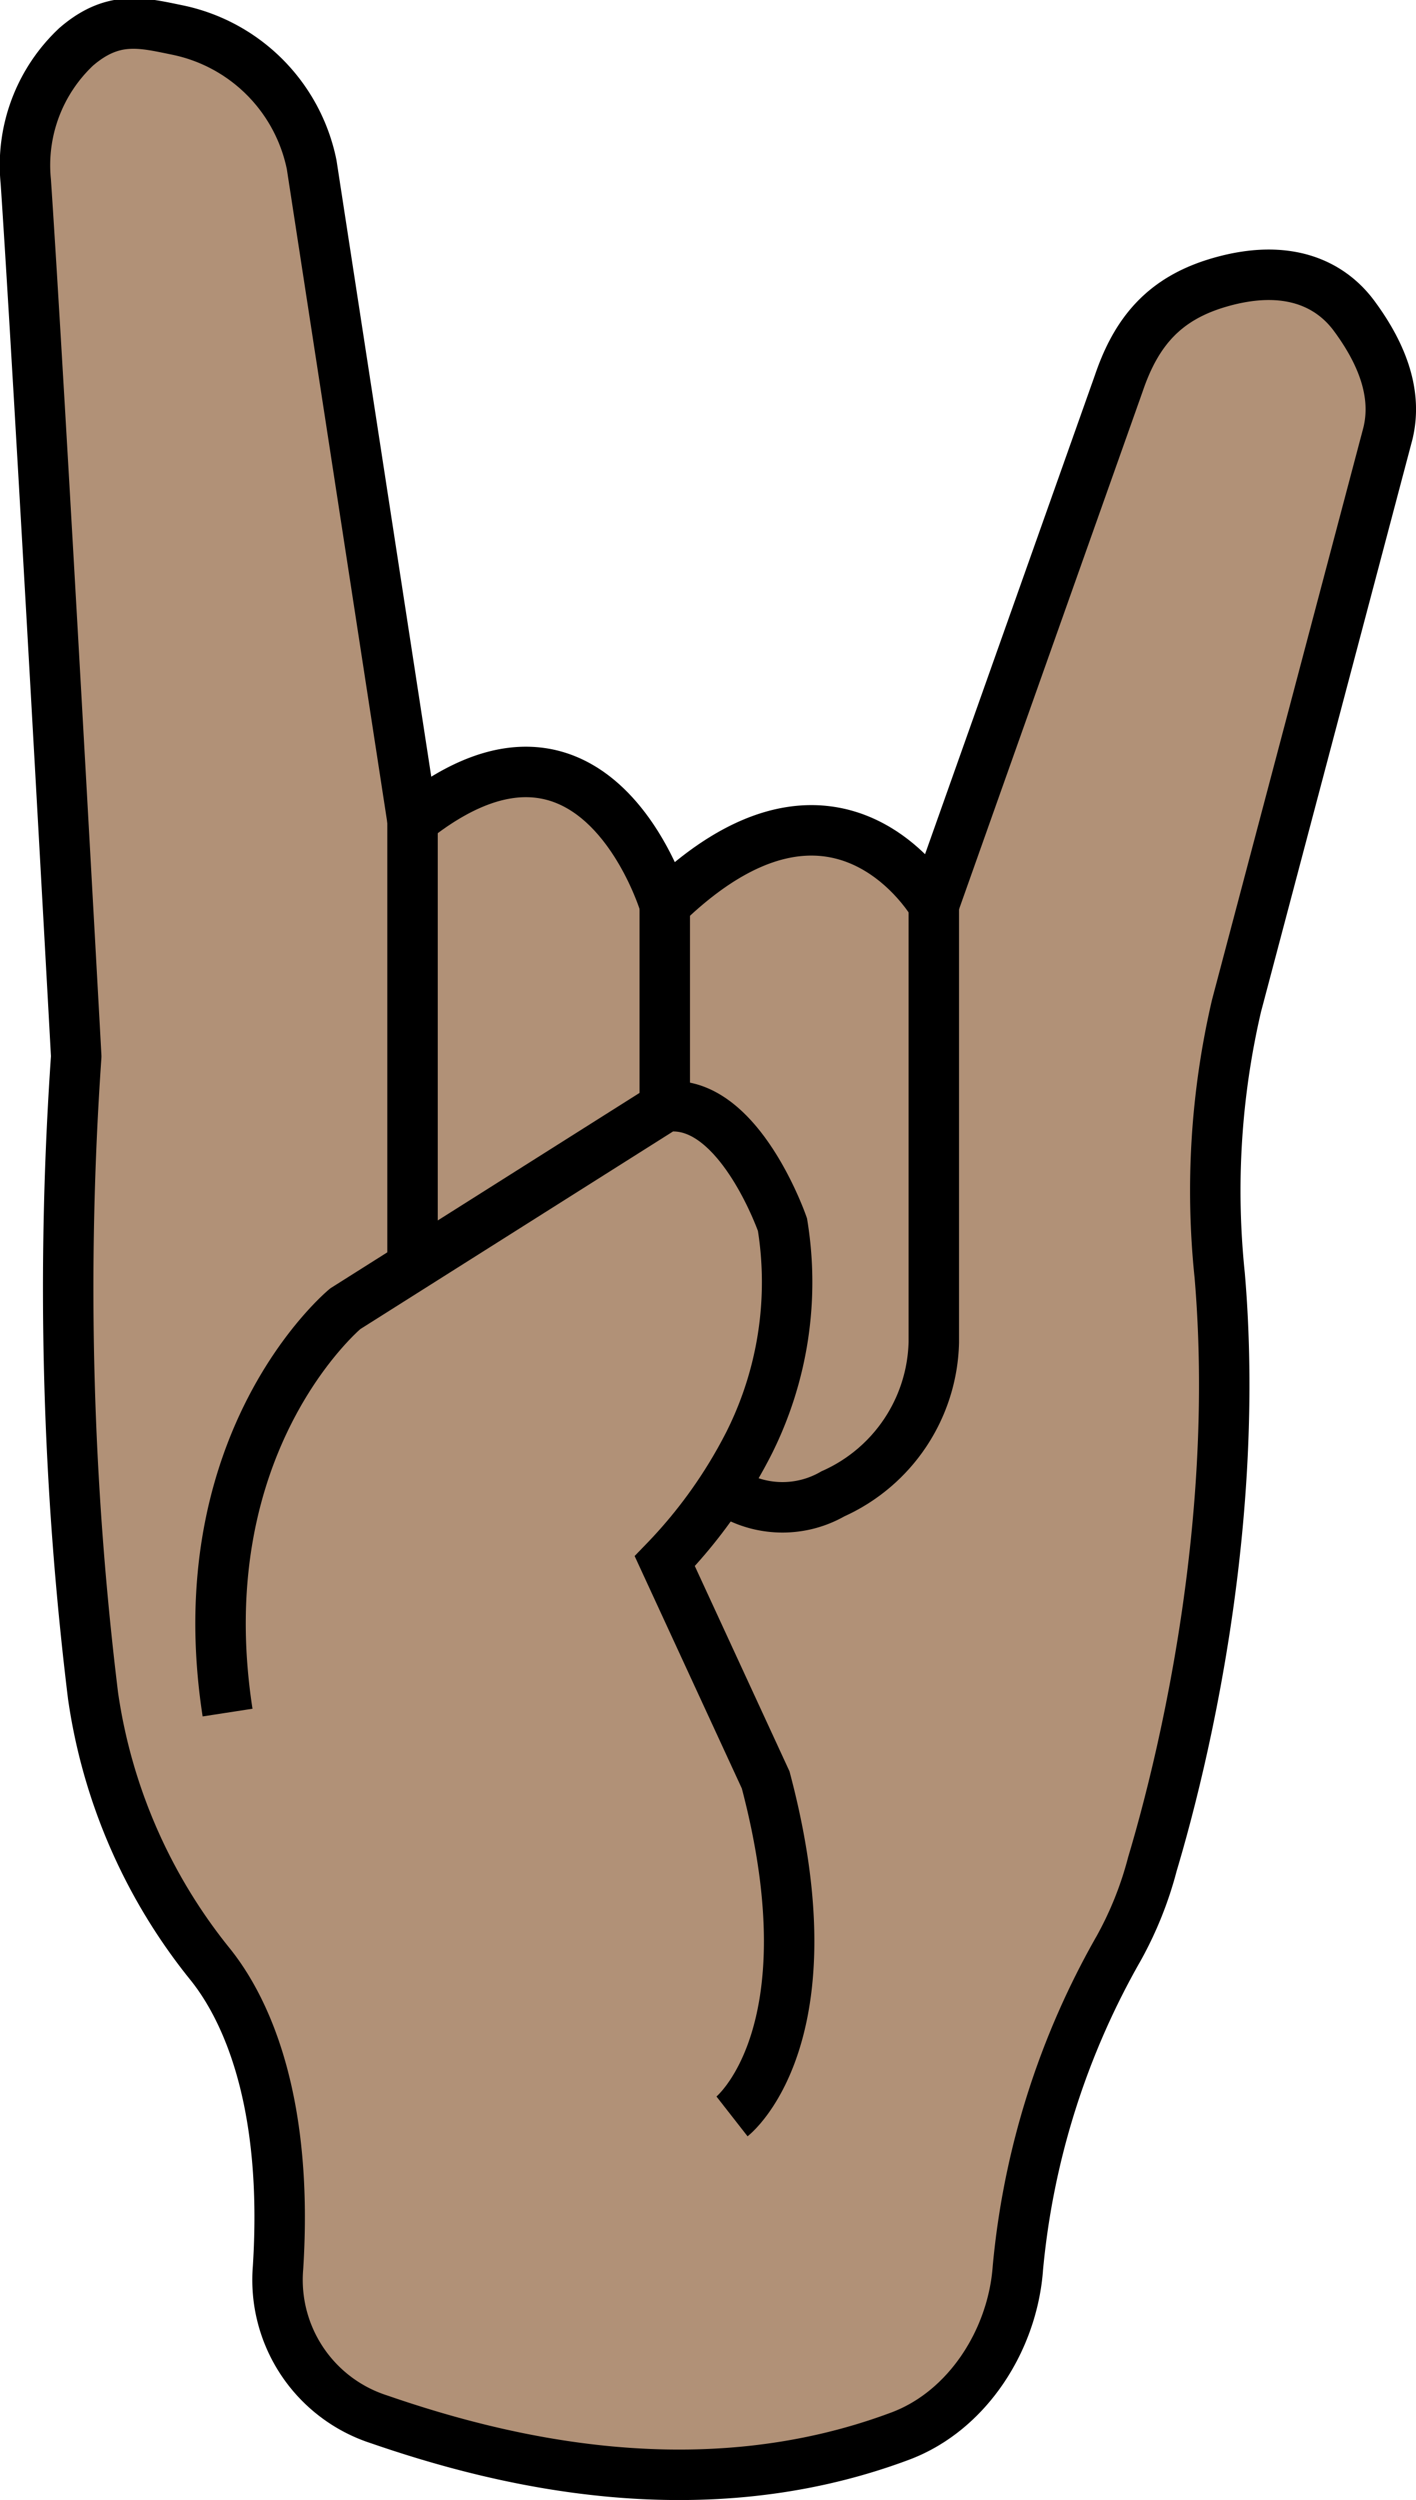 <svg xmlns="http://www.w3.org/2000/svg" width="84.208" height="148.576" viewBox="0 0 84.208 148.576">
  <g id="devil_horns" data-name="devil horns" transform="translate(-67.508 -75.301)" opacity="0.999">
    <path id="Path_2268" data-name="Path 2268" d="M78.041,77.081c-2.085-.426-3.806-.891-6,1a9.653,9.653,0,0,0-3,8c.8,11.825,3,52,3,52a199.175,199.175,0,0,0,1,38,32.812,32.812,0,0,0,7,16c2.188,2.749,4.621,8.244,4,18a8.707,8.707,0,0,0,6,9c7.241,2.5,19.1,5.453,31,1,4.013-1.5,6.693-5.726,7-10a47.019,47.019,0,0,1,6-19,21.457,21.457,0,0,0,2-5c1.907-6.373,5.244-20.432,4-35a48.463,48.463,0,0,1,1-16l9-34c.618-2.5-.467-4.925-2-7-1.425-1.93-3.994-3.158-8-2-3.213.929-4.926,2.833-6,6l-11,31s-5.717-9.971-16,0c0,0-4.093-13.725-15-5l-6-39A10.258,10.258,0,0,0,78.041,77.081Z" transform="translate(0 0)" fill="#b19177" stroke="#000" stroke-linecap="round" stroke-linejoin="round" stroke-width="3"/>
    <path id="Path_2269" data-name="Path 2269" d="M123.831,266.951s6.051-4.731,2-20l-6-13a29.022,29.022,0,0,0,5-7,21.3,21.3,0,0,0,2-13s-2.638-7.623-7-7l-19,12s-9.493,7.83-7,24" transform="translate(-12.79 -65.87)" fill="none" stroke="#000" stroke-miterlimit="10" stroke-width="3"/>
    <line id="Line_90" data-name="Line 90" y2="12" transform="translate(107.041 129.081)" fill="none" stroke="#000" stroke-miterlimit="10" stroke-width="3"/>
    <line id="Line_91" data-name="Line 91" y2="27" transform="translate(92.041 124.081)" fill="none" stroke="#000" stroke-miterlimit="10" stroke-width="3"/>
    <path id="Path_2270" data-name="Path 2270" d="M166.283,183.146v26a10.129,10.129,0,0,1-6,9,6.01,6.01,0,0,1-6,0" transform="translate(-43.242 -54.066)" fill="none" stroke="#000" stroke-miterlimit="10" stroke-width="3"/>
  </g>
</svg>
